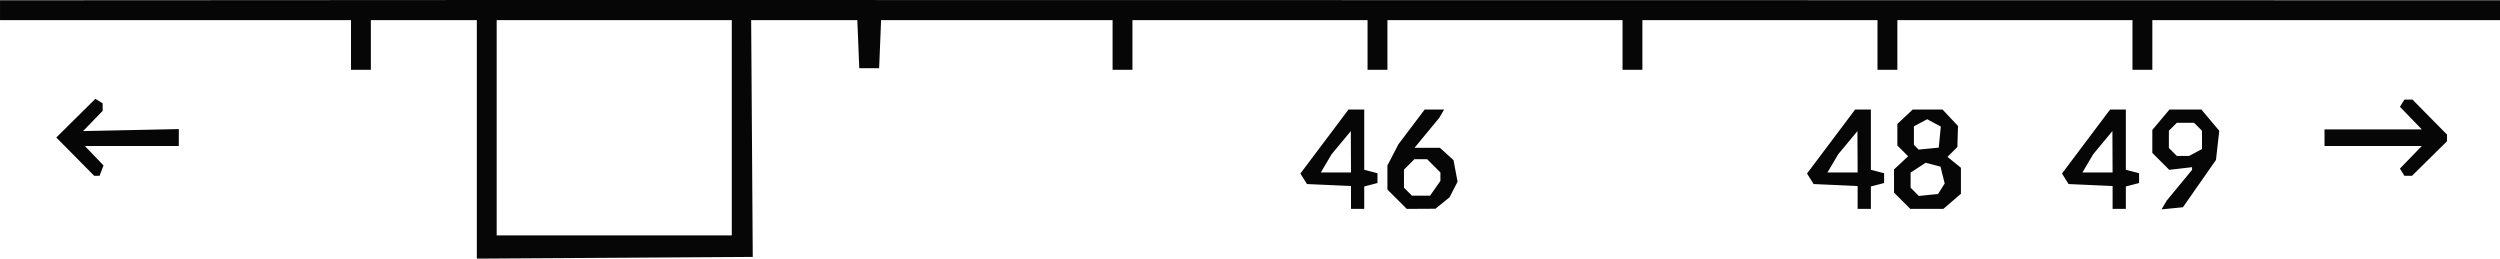 <svg xmlns="http://www.w3.org/2000/svg" viewBox="0 0 199.76 20.664" height="78.102" width="755"><path d="M-224.967 123.117v-9.528H-233.434V117.558H-235.02V113.59h-28.046V112.002l19.05-.01 19.05-.011h21.96l69.85.01 69.85.01v1.588h-27.78V117.558h-1.588V113.59h-18.786V117.558H-113.048V113.59h-18.786V117.558H-133.42V113.59h-18.786V117.558H-153.794V113.59h-18.786V117.558H-174.167V113.59h-18.498l-.077 1.919-.078 1.918h-1.588l-.077-1.918-.078-1.919h-8.483l.064 9.46.063 9.458-11.024.07-11.024.068zm20.373-.929v-8.599h-18.786v17.198h18.786zm49.477 5.569v-.914l-1.758-.079-1.759-.078-.263-.42-.264-.42 1.922-2.556 1.922-2.557h1.258v4.812l.53.139.529.138v.782l-.53.138-.529.138v1.791H-155.118zm-.007-3.65-.007-1.654-.768.926-.768.926-.43.728-.431.727h2.411zm3.69 3.79-.773-.773v-1.92l.438-.844.437-.846 1.05-1.39 1.05-1.39H-147.678l-.193.33-.193.33-.988 1.197-.987 1.197H-148.015l.545.493.545.493.161.862.162.862-.32.623-.32.624-.564.457-.564.457-1.145.006-1.145.006zm3.049-.873.412-.588v-.676l-.53-.529-.529-.53h-1.02l-.416.417-.416.415v1.444l.318.318.317.317h1.452zm33.75.733v-.914l-1.759-.079-1.758-.078-.264-.42-.263-.42 1.921-2.556 1.922-2.557h1.259v4.812l.529.139.529.138v.782l-.53.138-.528.138v1.791H-114.636zm-.008-3.65-.007-1.654-.768.926-.768.926-.43.728-.43.727h2.411zm3.567 3.914-.65-.65v-1.855l.564-.524.563-.525-.43-.43-.432-.431v-1.722l.613-.576.612-.575h2.387l.616.656.616.655-.024.84-.024.84-.395.395-.395.395.537.435.537.436v2.077l-.702.604-.703.605h-2.64zm3.133-.963.264-.422-.168-.671-.168-.67-.592-.156-.593-.155-.601.394-.601.394v1.205l.33.33.329.33.768-.079.768-.078zm-.129-4.125.082-.842-.545-.291-.544-.292-.53.283-.529.284v1.48l.19.19.188.188.803-.079.804-.078zm13.81 4.824v-.914l-1.759-.079-1.758-.078-.264-.42-.263-.42 1.921-2.556 1.922-2.557h1.259v4.812l.529.139.529.138v.782l-.53.138-.528.138v1.791H-94.263zm-.008-3.65-.007-1.654-.768.926-.768.926-.43.728-.43.727h2.41zm4.126 4.252.205-.35 1.013-1.227 1.013-1.228v-.217l-.91.107-.911.106-.677-.677-.677-.676v-1.836l.685-.814.685-.814h2.552l.713.848.714.848-.132 1.166-.131 1.166-1.32 1.888-1.32 1.89-.853.084-.853.085zm2.513-4.196.512-.274v-1.463l-.317-.317-.318-.318h-1.376l-.317.318-.318.317v1.376l.318.318.317.317h.988zm-169.425.332-1.514-1.529 1.562-1.545 1.562-1.545.29.18.291.18v.604l-.782.807-.782.806 3.825-.08 3.825-.08v1.351h-7.508l.746.778.745.778-.158.412-.159.413h-.43zm185.93 1.242-.177-.287.875-.903.875-.903h-7.776v-1.323h7.776l-.875-.904-.875-.903.177-.287.178-.288h.648l1.38 1.398 1.38 1.397v.531l-1.397 1.38-1.398 1.38h-.613z" style="fill:#060606;stroke-width:1" transform="translate(263.067 -111.98)"/></svg>